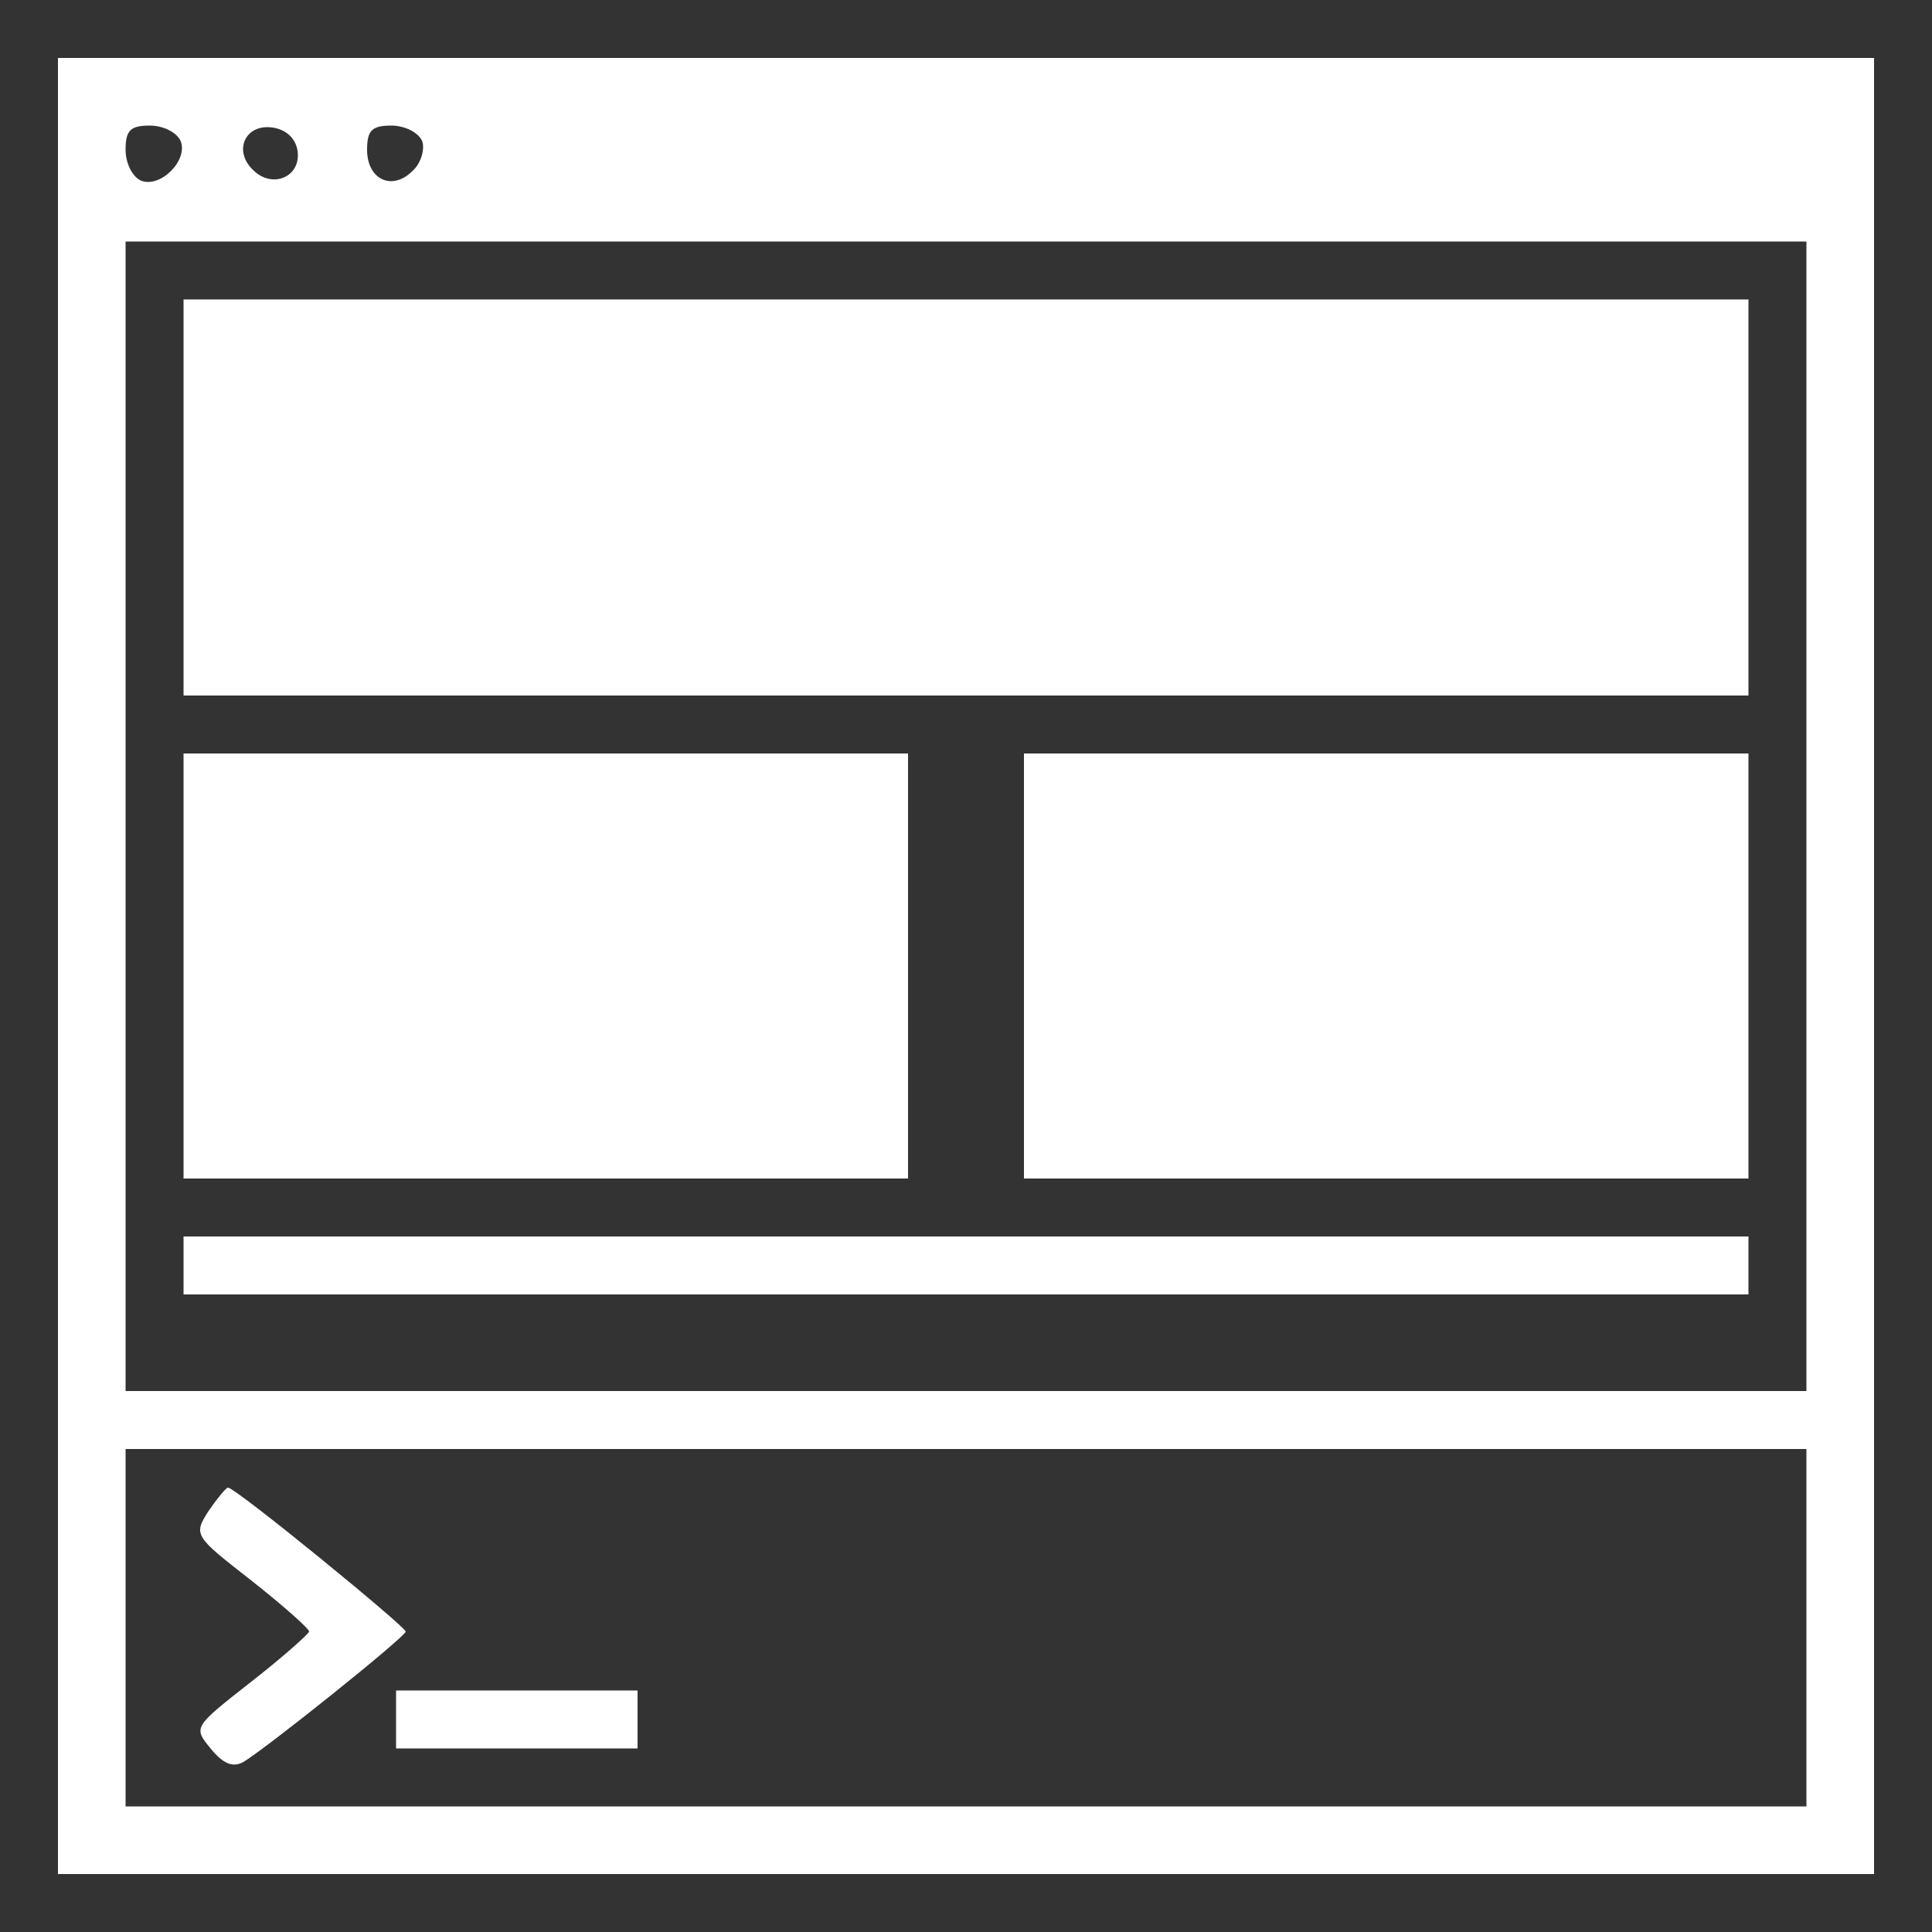 <?xml version="1.0" standalone="no"?>
<!DOCTYPE svg PUBLIC "-//W3C//DTD SVG 20010904//EN"
 "http://www.w3.org/TR/2001/REC-SVG-20010904/DTD/svg10.dtd">
<svg version="1.0" xmlns="http://www.w3.org/2000/svg"
 width="200pt" height="200pt" viewBox="0 0 200 200"
 preserveAspectRatio="xMidYMid meet">

<rect x="0" y="0" width="200" height="200" fill="#333333" stroke="none"/>

<g transform="translate(0,200) scale(0.1,-0.1)"
fill="#FFF" stroke="none">
<path d="M60 1000 l0 -940 940 0 940 0 0 940 0 940 -940 0 -940 0 0 -940z
m127 854 c8 -20 -21 -49 -41 -41 -9 4 -16 18 -16 32 0 20 5 25 25 25 14 0 28
-7 32 -16z m121 -10 c4 -27 -26 -40 -46 -20 -21 20 -8 48 20 44 14 -2 24 -11
26 -24z m129 10 c3 -8 -1 -23 -10 -31 -21 -21 -47 -9 -47 22 0 20 5 25 25 25
14 0 28 -7 32 -16z m1433 -699 l0 -595 -870 0 -870 0 0 595 0 595 870 0 870 0
0 -595z m0 -840 l0 -185 -870 0 -870 0 0 185 0 185 870 0 870 0 0 -185z"/>
<path d="M190 1485 l0 -205 810 0 810 0 0 205 0 205 -810 0 -810 0 0 -205z"/>
<path d="M190 1000 l0 -220 375 0 375 0 0 220 0 220 -375 0 -375 0 0 -220z"/>
<path d="M1060 1000 l0 -220 375 0 375 0 0 220 0 220 -375 0 -375 0 0 -220z"/>
<path d="M190 690 l0 -30 810 0 810 0 0 30 0 30 -810 0 -810 0 0 -30z"/>
<path d="M216 436 c-16 -25 -15 -26 44 -72 33 -26 60 -50 60 -53 -1 -3 -28
-27 -60 -52 -60 -47 -60 -47 -42 -69 13 -16 23 -20 34 -14 26 16 167 129 168
135 0 5 -176 149 -184 149 -2 0 -11 -11 -20 -24z"/>
<path d="M410 220 l0 -30 125 0 125 0 0 30 0 30 -125 0 -125 0 0 -30z"/>
</g>
</svg>
